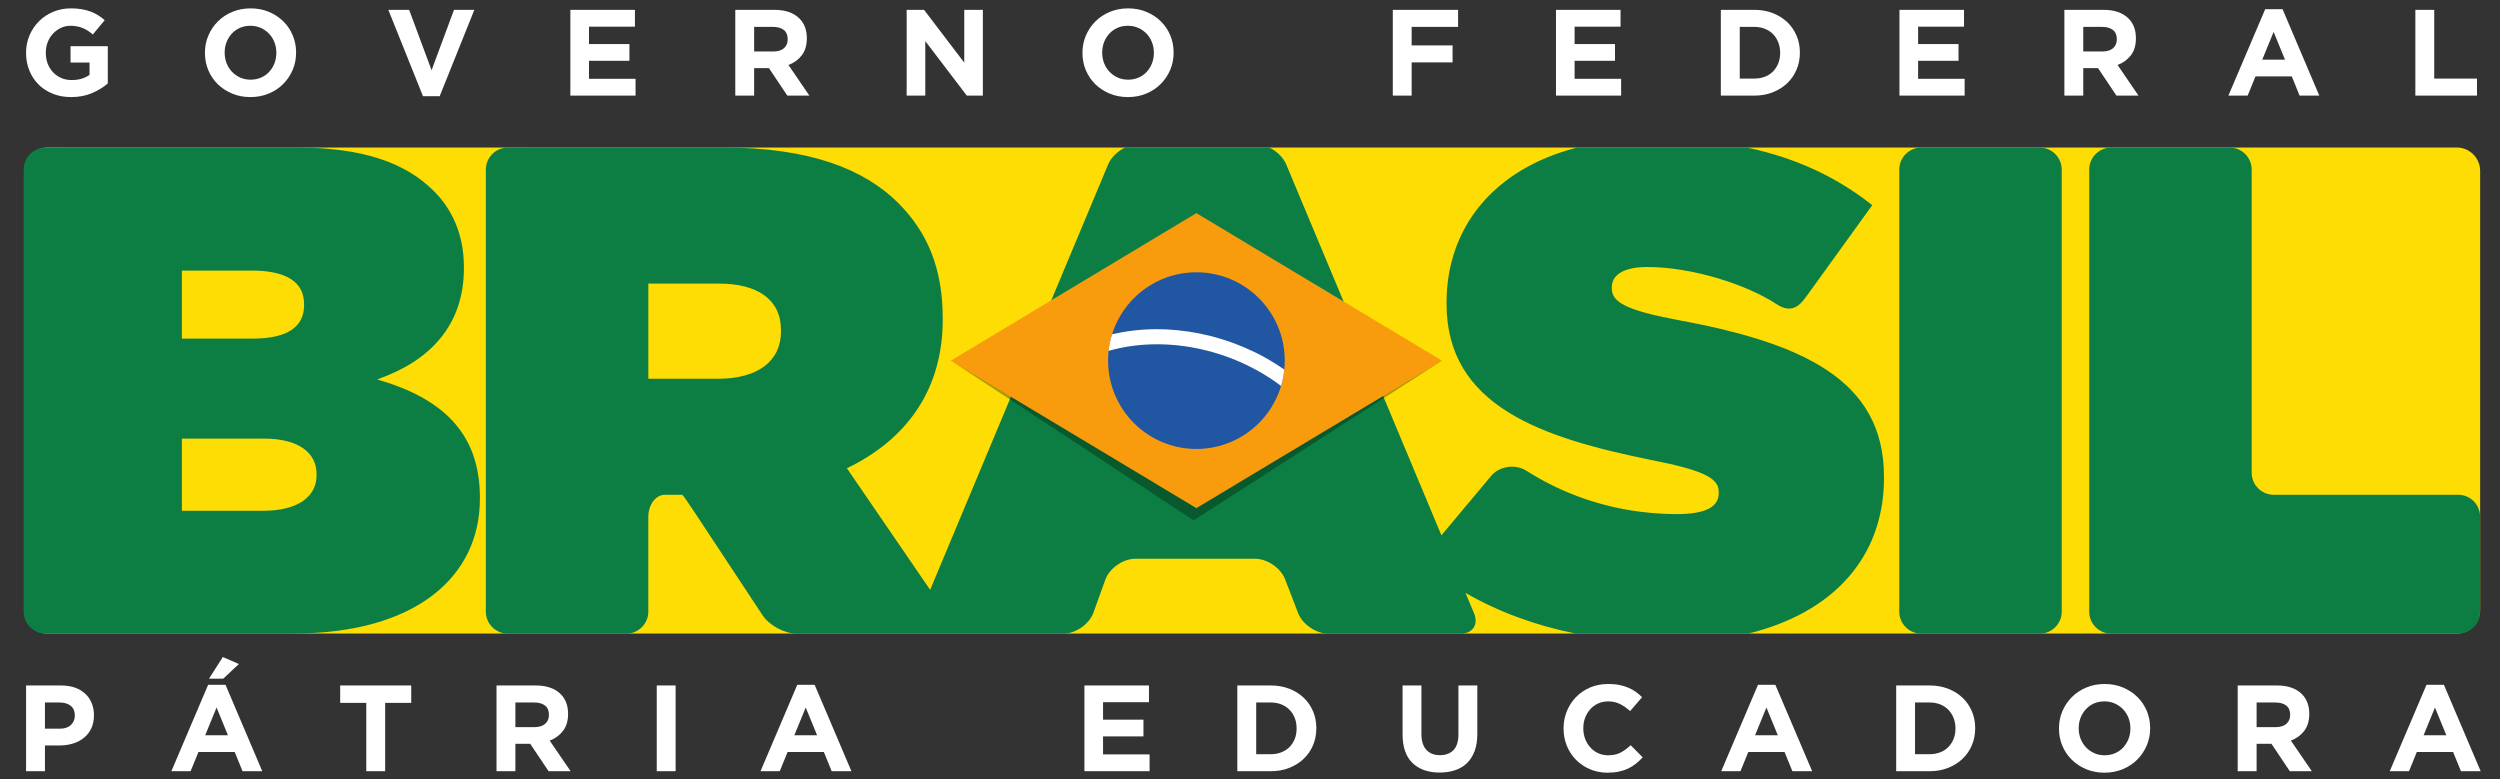<?xml version="1.0" encoding="UTF-8" standalone="no"?>
<svg
   xmlns:dc="http://purl.org/dc/elements/1.1/"
   xmlns:cc="http://creativecommons.org/ns#"
   xmlns:rdf="http://www.w3.org/1999/02/22-rdf-syntax-ns#"
   xmlns:svg="http://www.w3.org/2000/svg"
   xmlns="http://www.w3.org/2000/svg"
   xmlns:xlink="http://www.w3.org/1999/xlink"
   viewBox="0 0 154 48"
   height="48"
   width="154"
   xml:space="preserve"
   version="1.1"
   id="svg2"><rect x="0" y="0" width="154" height="48" fill="#333333" stroke="none"/><defs
     id="defs6"><color-profile
       id="color-profile4300"
       xlink:href="/usr/share/color/icc/colord/AppleRGB.icc"
       name="Apple-RGB" /><clipPath
       id="clipPath16"
       clipPathUnits="userSpaceOnUse"><path
         id="path18"
         d="m 0,403.371 771.077,0 L 771.077,0 0,0 0,403.371 Z" /></clipPath></defs><g
     transform="matrix(1.25,0,0,-1.25,0,48)"
     id="g10"><g
       transform="matrix(0.211,0,0,0.211,-19.641,-23.401)"
       id="g12"><g
         clip-path="url(#clipPath16)"
         id="g14"><g
           transform="translate(672.335,150.381)"
           id="g20"><path
             id="path22"
             style="fill:#fddd04;fill-opacity:1;fill-rule:nonzero;stroke:none"
             d="m 0,0 c 0,-3 -2.456,-5.455 -5.458,-5.455 l -562.728,0 c -3.003,0 -5.46,2.455 -5.46,5.455 l 0,102.609 c 0,3 2.457,5.457 5.46,5.457 l 562.728,0 c 3.002,0 5.458,-2.457 5.458,-5.457 L 0,0 Z" /></g><g
           transform="translate(373.255,175.721)"
           id="g24"><path
             id="path26"
             style="fill:#af9802;fill-opacity:1;fill-rule:nonzero;stroke:none"
             d="M 0,0 -58.021,32.92 -1.399,-4.359 56.619,32.949 0,0 Z" /></g><g
           transform="translate(167.02,181.871)"
           id="g28"><path
             id="path30"
             style="fill:#0c7e43;fill-opacity:1;fill-rule:nonzero;stroke:none"
             d="m 0,0 c 0,-4.865 -4.216,-8.271 -12.484,-8.271 l -18.97,0 0,16.861 19.132,0 C -4.054,8.59 0,5.187 0,0.32 L 0,0 Z m -31.454,47.83 16.376,0 c 8.107,0 12.163,-2.76 12.163,-7.785 l 0,-0.32 c 0,-5.03 -3.892,-7.786 -12.002,-7.786 l -16.537,0 0,15.891 z M 14.142,22.414 c 12.166,4.213 20.27,12.485 20.27,25.943 l 0,0.325 c 0,7.785 -2.916,13.623 -6.974,17.677 C 20.793,73.01 10.9,76.576 -4.832,76.576 l -53.638,0 -0.013,-0.025 -4.785,0 c -2.822,0 -5.132,-2.309 -5.132,-5.125 l 0,-103.26 c 0,-2.822 2.31,-5.129 5.132,-5.129 l 57.788,0 -0.006,0.022 0.006,0 c 28.705,0 43.627,13.298 43.627,31.461 l 0,0.324 c 0,15.568 -9.407,23.351 -24.005,27.57" /></g><g
           transform="translate(569.485,258.426)"
           id="g32"><path
             id="path34"
             style="fill:#0c7e43;fill-opacity:1;fill-rule:nonzero;stroke:none"
             d="m 0,0 -27.693,0 c -2.82,0 -5.122,-2.313 -5.122,-5.129 l 0,-103.26 c 0,-2.822 2.302,-5.129 5.122,-5.129 l 27.693,0 c 2.819,0 5.126,2.307 5.126,5.129 l 0,103.26 C 5.126,-2.313 2.819,0 0,0" /></g><g
           transform="translate(667.2,177.34)"
           id="g36"><path
             id="path38"
             style="fill:#0c7e43;fill-opacity:1;fill-rule:nonzero;stroke:none"
             d="m 0,0 -43.091,0 c -2.826,0 -5.132,2.311 -5.132,5.131 l 0,70.826 c 0,2.816 -2.307,5.129 -5.126,5.129 l -27.692,0 c -2.821,0 -5.128,-2.313 -5.128,-5.129 l 0,-103.26 c 0,-2.822 2.307,-5.129 5.128,-5.129 l 81.041,0 c 2.824,0 5.126,2.307 5.126,5.129 l 0,22.178 C 5.126,-2.305 2.824,0 0,0" /></g><g
           transform="translate(275.486,215.465)"
           id="g40"><path
             id="path42"
             style="fill:#0c7e43;fill-opacity:1;fill-rule:nonzero;stroke:none"
             d="m 0,0 c 0,-6.973 -5.518,-11.023 -14.598,-11.023 l -16.38,0 0,22.214 16.542,0 C -5.68,11.191 0,7.625 0,0.326 L 0,0 Z m 209.124,2.762 c -11.999,2.269 -15.076,4.217 -15.076,7.299 l 0,0.298 c 0,2.762 2.59,4.709 8.269,4.709 10.542,0 23.228,-4.08 30.235,-8.693 3.212,-2.115 5.169,-0.629 6.817,1.658 l 15.489,21.465 c -0.005,0.004 -0.01,0.006 -0.01,0.014 l 0.01,0.011 c -8.322,6.577 -17.89,11.065 -29.34,13.471 l -39.496,0 C 166.068,37.896 155.448,23.9 155.448,6.816 l 0,-0.345 c 0,-24 22.379,-31.299 47.841,-36.485 1.671,-0.336 3.112,-0.644 4.379,-0.91 8.655,-2 11.351,-3.713 11.351,-6.531 l 0,-0.324 c 0,-3.08 -2.916,-4.862 -9.728,-4.862 -0.498,0 -0.998,0.01 -1.5,0.02 -0.405,0.016 -0.824,0.019 -1.226,0.041 -0.246,0.01 -0.494,0.019 -0.746,0.035 -0.887,0.047 -1.764,0.106 -2.618,0.184 -0.022,0 -0.046,0 -0.072,0.007 -0.871,0.077 -1.72,0.17 -2.552,0.276 -8.726,1.131 -17.562,4.035 -25.803,9.137 -0.028,0.017 -0.06,0.029 -0.098,0.05 -0.159,0.1 -0.327,0.203 -0.478,0.309 -2.791,1.828 -6.512,1.039 -8.322,-1.123 l -9.385,-11.211 -2.243,-2.678 L 118,39.043 c -0.694,1.646 -2.233,3.102 -3.985,3.949 l -33.609,0 C 78.649,42.145 77.108,40.689 76.417,39.043 L 34.839,-60.33 15.396,-31.937 c 13.785,6.648 22.38,18.16 22.38,34.699 l 0,0.324 c 0,11.678 -3.572,20.109 -10.38,26.92 -7.946,7.947 -20.757,12.976 -40.867,12.976 l -45.047,0 -0.004,-0.021 -5.284,0 c -2.818,0 -5.124,-2.313 -5.124,-5.129 l 0,-103.26 c 0,-2.822 2.306,-5.127 5.124,-5.127 l 27.692,0 c 2.822,0 5.13,2.305 5.13,5.127 l 0,22.178 c 0,2.82 1.749,5.125 3.894,5.125 l 4.05,0 c 0.088,0 1.436,-1.922 2.99,-4.279 l 15.76,-23.873 c 1.547,-2.354 5.128,-4.278 7.945,-4.278 l 32.007,0 c 0.007,0 0.015,-0.002 0.025,-0.002 l 30.286,0 c 2.823,0 5.949,2.155 6.961,4.791 l 2.85,7.909 c 1.01,2.63 4.146,4.787 6.964,4.787 l 27.984,0 c 2.819,0 5.971,-2.147 7.002,-4.768 l 3.056,-7.945 c 1.034,-2.629 4.185,-4.774 7.007,-4.774 l 30.936,0 c 2.816,0 4.232,2.127 3.145,4.731 l -2.005,4.787 c 7.624,-4.41 16.309,-7.607 25.732,-9.506 l 40.288,0 c 19.738,4.805 31.719,17.732 31.719,36.334 l 0,0.328 c 0,22.862 -19.458,31.295 -48.488,36.645" /></g><g
           transform="translate(329.361,200.627)"
           id="g44"><path
             id="path46"
             style="fill:#08592d;fill-opacity:1;fill-rule:nonzero;stroke:none"
             d="M 0,0 -0.424,-1.008 42.495,-29.266 86.953,-0.678 86.672,-0.012 43.894,-24.906 0,0 Z" /></g><g
           transform="translate(372.507,174.223)"
           id="g48"><path
             id="path50"
             style="fill:#f89c0e;fill-opacity:1;fill-rule:nonzero;stroke:none"
             d="M 0,0 -57.362,34.443 0,68.893 57.367,34.443 0,0 Z" /></g><g
           transform="translate(351.882,208.67)"
           id="g52"><path
             id="path54"
             style="fill:#2156a3;fill-opacity:1;fill-rule:nonzero;stroke:none"
             d="m 0,0 c 0,11.398 9.233,20.631 20.625,20.631 11.401,0 20.639,-9.233 20.639,-20.631 0,-11.395 -9.238,-20.631 -20.639,-20.631 C 9.233,-20.631 0,-11.395 0,0" /></g><g
           transform="translate(352.806,214.811)"
           id="g56"><path
             id="path58"
             style="fill:#ffffff;fill-opacity:1;fill-rule:nonzero;stroke:none"
             d="m 0,0 c -0.382,-1.242 -0.654,-2.531 -0.8,-3.861 12.992,3.73 28.708,0.552 40.277,-8.194 0.364,1.225 0.62,2.502 0.751,3.817 C 28.483,0.016 13.148,3.133 0,0" /></g><g
           style="fill:#ffffff"
           transform="translate(107.07,122.705)"
           id="g60"><path
             id="path62"
             style="fill:#ffffff;fill-opacity:1;fill-rule:nonzero;stroke:none"
             d="m 0,0 c 1.107,0 1.969,0.289 2.575,0.867 0.61,0.59 0.914,1.307 0.914,2.162 l 0,0.063 c 0,0.99 -0.311,1.744 -0.958,2.254 -0.635,0.517 -1.508,0.775 -2.616,0.775 l -3.404,0 L -3.489,0 0,0 Z m -7.896,10.096 8.189,0 c 1.196,0 2.27,-0.168 3.215,-0.498 C 4.447,9.268 5.255,8.795 5.909,8.182 6.569,7.572 7.074,6.842 7.423,5.99 7.779,5.146 7.955,4.207 7.955,3.178 l 0,-0.061 C 7.955,1.953 7.747,0.936 7.328,0.057 6.906,-0.816 6.331,-1.557 5.593,-2.143 4.861,-2.734 4.001,-3.186 3.023,-3.477 2.039,-3.775 0.984,-3.918 -0.142,-3.918 l -3.347,0 0,-6.01 -4.407,0 0,20.024 z" /></g><g
           style="fill:#ffffff"
           transform="translate(145.129,139.443)"
           id="g64"><path
             id="path66"
             style="fill:#ffffff;fill-opacity:1;fill-rule:nonzero;stroke:none"
             d="m 0,0 3.748,-1.633 -3.663,-3.428 -3.32,0 L 0,0 Z m 1.198,-18.279 -2.66,6.49 -2.661,-6.49 5.321,0 z m -4.635,11.787 4.065,0 8.582,-20.174 -4.606,0 -1.833,4.488 -8.467,0 -1.832,-4.488 -4.491,0 8.582,20.174 z" /></g><g
           style="fill:#ffffff"
           transform="translate(178.631,128.744)"
           id="g68"><path
             id="path70"
             style="fill:#ffffff;fill-opacity:1;fill-rule:nonzero;stroke:none"
             d="m 0,0 -6.096,0 0,4.057 16.595,0 0,-4.057 -6.09,0 0,-15.967 -4.409,0 L 0,0 Z" /></g><g
           style="fill:#ffffff"
           transform="translate(217.915,123.072)"
           id="g72"><path
             id="path74"
             style="fill:#ffffff;fill-opacity:1;fill-rule:nonzero;stroke:none"
             d="m 0,0 c 1.088,0 1.923,0.262 2.505,0.779 0.581,0.51 0.873,1.203 0.873,2.057 l 0,0.057 c 0,0.959 -0.311,1.669 -0.912,2.15 -0.614,0.473 -1.463,0.711 -2.551,0.711 l -4.375,0 L -4.46,0 0,0 Z m -8.867,9.728 9.153,0 C 2.823,9.728 4.771,9.057 6.123,7.703 7.268,6.557 7.846,5.029 7.846,3.129 l 0,-0.061 C 7.846,1.445 7.444,0.131 6.655,-0.891 5.864,-1.914 4.83,-2.666 3.553,-3.147 l 4.886,-7.148 -5.145,0 -4.297,6.406 -0.051,0 -3.406,0 0,-6.406 -4.407,0 0,20.023 z" /></g><path
           id="path76"
           style="fill:#ffffff;fill-opacity:1;fill-rule:nonzero;stroke:none"
           d="m 246.472,132.801 4.408,0 0,-20.023 -4.408,0 0,20.023 z" /><g
           style="fill:#ffffff"
           transform="translate(283.922,121.164)"
           id="g78"><path
             id="path80"
             style="fill:#ffffff;fill-opacity:1;fill-rule:nonzero;stroke:none"
             d="M 0,0 -2.654,6.49 -5.321,0 0,0 Z m -4.634,11.787 4.066,0 8.582,-20.174 -4.609,0 -1.825,4.489 -8.473,0 -1.832,-4.489 -4.492,0 8.583,20.174 z" /></g><g
           style="fill:#ffffff"
           transform="translate(346.358,132.801)"
           id="g82"><path
             id="path84"
             style="fill:#ffffff;fill-opacity:1;fill-rule:nonzero;stroke:none"
             d="m 0,0 15.075,0 0,-3.914 -10.725,0 0,-4.068 9.438,0 0,-3.914 -9.438,0 0,-4.207 10.868,0 0,-3.92 L 0,-20.023 0,0 Z" /></g><g
           style="fill:#ffffff"
           transform="translate(389.874,116.748)"
           id="g86"><path
             id="path88"
             style="fill:#ffffff;fill-opacity:1;fill-rule:nonzero;stroke:none"
             d="m 0,0 c 0.907,0 1.721,0.15 2.465,0.436 0.739,0.285 1.378,0.699 1.904,1.228 0.524,0.529 0.932,1.166 1.23,1.889 0.299,0.726 0.44,1.533 0.44,2.429 l 0,0.063 c 0,0.873 -0.141,1.684 -0.44,2.43 C 5.301,9.217 4.893,9.859 4.369,10.389 3.843,10.926 3.204,11.336 2.465,11.641 1.721,11.93 0.907,12.078 0,12.078 l -3.399,0 L -3.399,0 0,0 Z m -7.807,16.053 7.807,0 c 1.567,0 3.004,-0.25 4.312,-0.756 1.3,-0.502 2.432,-1.205 3.376,-2.098 0.946,-0.898 1.672,-1.957 2.19,-3.166 0.511,-1.209 0.77,-2.523 0.77,-3.933 l 0,-0.055 C 10.648,4.629 10.389,3.314 9.878,2.1 9.36,0.873 8.634,-0.187 7.688,-1.078 6.744,-1.98 5.612,-2.686 4.312,-3.197 3.004,-3.715 1.567,-3.971 0,-3.971 l -7.807,0 0,20.024 z" /></g><g
           style="fill:#ffffff"
           transform="translate(429.331,112.465)"
           id="g90"><path
             id="path92"
             style="fill:#ffffff;fill-opacity:1;fill-rule:nonzero;stroke:none"
             d="m 0,0 c -2.686,0 -4.802,0.736 -6.35,2.232 -1.54,1.483 -2.317,3.709 -2.317,6.663 l 0,11.441 4.401,0 0,-11.328 c 0,-1.635 0.39,-2.873 1.153,-3.701 0.757,-0.836 1.818,-1.248 3.178,-1.248 1.346,0 2.407,0.4 3.172,1.203 0.757,0.802 1.139,2 1.139,3.603 l 0,11.471 4.414,0 0,-11.299 C 8.79,7.512 8.584,6.186 8.174,5.061 7.755,3.934 7.172,2.998 6.415,2.246 5.65,1.486 4.72,0.924 3.638,0.557 2.551,0.182 1.34,0 0,0" /></g><g
           style="fill:#ffffff"
           transform="translate(468.536,112.43)"
           id="g94"><path
             id="path96"
             style="fill:#ffffff;fill-opacity:1;fill-rule:nonzero;stroke:none"
             d="m 0,0 c -1.469,0 -2.834,0.273 -4.098,0.805 -1.254,0.535 -2.341,1.263 -3.256,2.187 -0.918,0.926 -1.63,2.02 -2.149,3.276 -0.511,1.261 -0.768,2.601 -0.768,4.033 l 0,0.062 c 0,1.432 0.257,2.766 0.768,4.014 0.519,1.258 1.231,2.35 2.149,3.295 0.915,0.937 2.015,1.683 3.29,2.232 1.281,0.543 2.686,0.811 4.232,0.811 0.938,0 1.794,-0.07 2.564,-0.227 0.771,-0.148 1.474,-0.361 2.097,-0.629 0.641,-0.265 1.211,-0.595 1.754,-0.97 0.532,-0.381 1.022,-0.803 1.483,-1.26 L 5.268,14.391 c -0.782,0.713 -1.585,1.263 -2.387,1.662 -0.822,0.404 -1.729,0.597 -2.739,0.597 -0.834,0 -1.617,-0.156 -2.334,-0.478 -0.72,-0.324 -1.33,-0.779 -1.84,-1.348 -0.524,-0.568 -0.92,-1.238 -1.205,-1.986 -0.291,-0.76 -0.426,-1.561 -0.426,-2.42 l 0,-0.055 c 0,-0.859 0.135,-1.67 0.426,-2.431 0.285,-0.766 0.681,-1.432 1.192,-2.006 0.498,-0.572 1.113,-1.024 1.825,-1.36 0.718,-0.33 1.502,-0.498 2.362,-0.498 1.147,0 2.11,0.205 2.901,0.625 0.789,0.422 1.579,0.991 2.362,1.725 L 8.209,3.582 C 7.697,3.027 7.159,2.531 6.602,2.094 6.053,1.652 5.45,1.277 4.789,0.959 4.135,0.648 3.411,0.41 2.627,0.248 1.846,0.086 0.97,0 0,0" /></g><g
           style="fill:#ffffff"
           transform="translate(508.305,121.164)"
           id="g98"><path
             id="path100"
             style="fill:#ffffff;fill-opacity:1;fill-rule:nonzero;stroke:none"
             d="M 0,0 -2.661,6.49 -5.321,0 0,0 Z m -4.636,11.787 4.06,0 8.596,-20.174 -4.617,0 -1.832,4.489 -8.466,0 -1.832,-4.489 -4.49,0 8.581,20.174 z" /></g><g
           style="fill:#ffffff"
           transform="translate(543.753,116.748)"
           id="g102"><path
             id="path104"
             style="fill:#ffffff;fill-opacity:1;fill-rule:nonzero;stroke:none"
             d="M 0,0 C 0.902,0 1.716,0.15 2.467,0.436 3.205,0.721 3.84,1.135 4.364,1.664 4.888,2.193 5.302,2.83 5.595,3.553 5.892,4.279 6.041,5.086 6.041,5.982 l 0,0.063 c 0,0.873 -0.149,1.684 -0.446,2.43 C 5.302,9.217 4.888,9.859 4.364,10.389 3.84,10.926 3.205,11.336 2.467,11.641 1.716,11.93 0.902,12.078 0,12.078 l -3.403,0 L -3.403,0 0,0 Z m -7.806,16.053 7.806,0 c 1.567,0 2.999,-0.25 4.312,-0.756 C 5.613,14.795 6.741,14.092 7.685,13.199 8.63,12.301 9.355,11.242 9.873,10.033 10.384,8.824 10.649,7.51 10.649,6.1 l 0,-0.055 C 10.649,4.629 10.384,3.314 9.873,2.1 9.355,0.873 8.63,-0.187 7.685,-1.078 6.741,-1.98 5.613,-2.686 4.312,-3.197 2.999,-3.715 1.567,-3.971 0,-3.971 l -7.806,0 0,20.024 z" /></g><g
           style="fill:#ffffff"
           transform="translate(584.642,116.498)"
           id="g106"><path
             id="path108"
             style="fill:#ffffff;fill-opacity:1;fill-rule:nonzero;stroke:none"
             d="m 0,0 c 0.874,0 1.691,0.162 2.434,0.486 0.738,0.323 1.38,0.768 1.903,1.34 0.526,0.574 0.932,1.24 1.229,1.99 0.3,0.758 0.441,1.563 0.441,2.416 l 0,0.063 c 0,0.855 -0.141,1.664 -0.441,2.43 -0.297,0.761 -0.716,1.427 -1.26,2.005 -0.545,0.569 -1.185,1.024 -1.931,1.354 -0.743,0.342 -1.552,0.498 -2.426,0.498 -0.906,0 -1.722,-0.156 -2.452,-0.479 C -3.235,11.779 -3.87,11.324 -4.388,10.756 -4.919,10.188 -5.326,9.518 -5.626,8.77 -5.923,8.01 -6.065,7.209 -6.065,6.35 l 0,-0.055 c 0,-0.859 0.142,-1.67 0.439,-2.432 0.3,-0.765 0.719,-1.431 1.264,-2.006 C -3.817,1.285 -3.178,0.834 -2.448,0.498 -1.714,0.168 -0.892,0 0,0 m -0.051,-4.068 c -1.553,0 -2.97,0.273 -4.273,0.816 -1.294,0.547 -2.413,1.277 -3.359,2.211 -0.938,0.916 -1.675,2.012 -2.199,3.254 -0.525,1.248 -0.79,2.588 -0.79,4.019 l 0,0.063 c 0,1.432 0.271,2.766 0.797,4.014 0.542,1.257 1.279,2.349 2.224,3.294 0.94,0.938 2.065,1.684 3.38,2.233 1.299,0.543 2.725,0.81 4.271,0.81 1.548,0 2.964,-0.267 4.266,-0.81 1.294,-0.549 2.415,-1.279 3.359,-2.207 0.946,-0.926 1.676,-2.006 2.207,-3.26 0.519,-1.244 0.79,-2.584 0.79,-4.019 l 0,-0.055 C 10.622,4.861 10.351,3.527 9.813,2.275 9.282,1.021 8.546,-0.074 7.593,-1.016 6.653,-1.963 5.528,-2.705 4.222,-3.252 2.92,-3.795 1.489,-4.068 -0.051,-4.068" /></g><g
           style="fill:#ffffff"
           transform="translate(624.585,123.072)"
           id="g110"><path
             id="path112"
             style="fill:#ffffff;fill-opacity:1;fill-rule:nonzero;stroke:none"
             d="M 0,0 C 1.087,0 1.922,0.262 2.505,0.779 3.081,1.289 3.38,1.982 3.38,2.836 l 0,0.057 c 0,0.959 -0.311,1.669 -0.921,2.15 -0.608,0.473 -1.456,0.711 -2.543,0.711 l -4.376,0 L -4.46,0 0,0 Z m -8.874,9.728 9.152,0 C 2.823,9.728 4.764,9.057 6.123,7.703 7.269,6.557 7.839,5.029 7.839,3.129 l 0,-0.061 C 7.839,1.445 7.444,0.131 6.647,-0.891 5.858,-1.914 4.829,-2.666 3.546,-3.147 l 4.895,-7.148 -5.146,0 -4.29,6.406 -0.059,0 -3.406,0 0,-6.406 -4.414,0 0,20.023 z" /></g><g
           style="fill:#ffffff"
           transform="translate(664.444,121.164)"
           id="g114"><path
             id="path116"
             style="fill:#ffffff;fill-opacity:1;fill-rule:nonzero;stroke:none"
             d="M 0,0 -2.661,6.49 -5.32,0 0,0 Z m -4.641,11.787 4.071,0 8.583,-20.174 -4.608,0 -1.832,4.489 -8.472,0 -1.826,-4.489 -4.499,0 8.583,20.174 z" /></g><g
           style="fill:#ffffff"
           transform="translate(109.706,270.223)"
           id="g118"><path
             id="path120"
             style="fill:#ffffff;fill-opacity:1;fill-rule:nonzero;stroke:none"
             d="M 0,0 C -1.568,0 -2.991,0.258 -4.28,0.775 -5.567,1.287 -6.674,2 -7.601,2.918 -8.524,3.832 -9.244,4.926 -9.755,6.18 c -0.519,1.259 -0.776,2.634 -0.776,4.123 l 0,0.054 c 0,1.428 0.263,2.774 0.789,4.02 0.525,1.246 1.256,2.35 2.189,3.293 0.93,0.943 2.038,1.687 3.319,2.232 1.275,0.543 2.68,0.817 4.207,0.817 0.894,0 1.71,-0.067 2.446,-0.19 C 3.151,20.406 3.831,20.229 4.464,20 5.093,19.77 5.682,19.484 6.239,19.141 6.788,18.803 7.326,18.408 7.837,17.967 L 5.061,14.621 c -0.382,0.322 -0.764,0.611 -1.14,0.861 -0.381,0.245 -0.776,0.452 -1.191,0.627 -0.414,0.174 -0.853,0.303 -1.333,0.399 -0.473,0.097 -0.997,0.144 -1.572,0.144 -0.803,0 -1.547,-0.168 -2.247,-0.502 -0.692,-0.336 -1.301,-0.783 -1.832,-1.349 -0.518,-0.563 -0.931,-1.223 -1.229,-1.981 -0.292,-0.75 -0.44,-1.558 -0.44,-2.42 l 0,-0.058 c 0,-0.916 0.148,-1.762 0.44,-2.537 0.298,-0.772 0.717,-1.448 1.262,-2.02 0.544,-0.574 1.186,-1.015 1.916,-1.336 0.73,-0.314 1.553,-0.474 2.447,-0.474 1.636,0 3.022,0.408 4.149,1.216 l 0,2.879 -4.434,0 0,3.807 8.7,0 0,-8.699 C 7.526,2.297 6.296,1.551 4.874,0.932 3.455,0.312 1.831,0 0,0" /></g><g
           style="fill:#ffffff"
           transform="translate(151.622,274.287)"
           id="g122"><path
             id="path124"
             style="fill:#ffffff;fill-opacity:1;fill-rule:nonzero;stroke:none"
             d="m 0,0 c 0.873,0 1.689,0.162 2.434,0.486 0.744,0.325 1.379,0.772 1.897,1.346 0.53,0.568 0.938,1.231 1.234,1.986 0.293,0.756 0.442,1.559 0.442,2.42 l 0,0.055 c 0,0.859 -0.149,1.668 -0.442,2.432 -0.296,0.763 -0.717,1.433 -1.261,2.005 -0.545,0.569 -1.189,1.024 -1.929,1.356 -0.743,0.334 -1.553,0.502 -2.432,0.502 -0.902,0 -1.712,-0.16 -2.448,-0.484 C -3.235,11.775 -3.87,11.326 -4.394,10.756 -4.92,10.188 -5.328,9.52 -5.624,8.77 -5.923,8.016 -6.064,7.209 -6.064,6.348 l 0,-0.055 c 0,-0.857 0.141,-1.668 0.44,-2.43 C -5.328,3.098 -4.913,2.432 -4.362,1.857 -3.819,1.285 -3.178,0.836 -2.446,0.498 -1.714,0.168 -0.9,0 0,0 m -0.057,-4.064 c -1.548,0 -2.965,0.269 -4.261,0.816 -1.3,0.543 -2.419,1.275 -3.366,2.201 -0.944,0.926 -1.676,2.018 -2.206,3.264 -0.518,1.252 -0.784,2.592 -0.784,4.021 l 0,0.055 c 0,1.428 0.266,2.773 0.803,4.02 0.53,1.246 1.269,2.349 2.221,3.292 0.938,0.944 2.065,1.688 3.372,2.233 1.306,0.543 2.732,0.816 4.278,0.816 1.54,0 2.964,-0.273 4.266,-0.816 1.294,-0.545 2.414,-1.283 3.358,-2.207 0.945,-0.926 1.677,-2.014 2.201,-3.26 0.526,-1.25 0.789,-2.592 0.789,-4.023 l 0,-0.055 C 10.614,4.863 10.351,3.52 9.813,2.27 9.275,1.021 8.544,-0.07 7.593,-1.016 6.655,-1.963 5.521,-2.705 4.22,-3.248 2.913,-3.795 1.489,-4.064 -0.057,-4.064" /></g><g
           style="fill:#ffffff"
           transform="translate(183.784,290.598)"
           id="g126"><path
             id="path128"
             style="fill:#ffffff;fill-opacity:1;fill-rule:nonzero;stroke:none"
             d="M 0,0 4.861,0 10.097,-14.109 15.334,0 l 4.751,0 -8.096,-20.174 -3.897,0 L 0,0 Z" /></g><g
           style="fill:#ffffff"
           transform="translate(226.297,290.598)"
           id="g130"><path
             id="path132"
             style="fill:#ffffff;fill-opacity:1;fill-rule:nonzero;stroke:none"
             d="m 0,0 15.081,0 0,-3.924 -10.731,0 0,-4.064 9.443,0 0,-3.916 -9.443,0 0,-4.207 10.874,0 0,-3.924 L 0,-20.035 0,0 Z" /></g><g
           style="fill:#ffffff"
           transform="translate(273.683,280.869)"
           id="g134"><path
             id="path136"
             style="fill:#ffffff;fill-opacity:1;fill-rule:nonzero;stroke:none"
             d="M 0,0 C 1.087,0 1.922,0.258 2.505,0.77 3.08,1.287 3.372,1.975 3.372,2.828 l 0,0.061 C 3.372,3.842 3.067,4.557 2.46,5.035 1.845,5.508 0.997,5.748 -0.084,5.748 l -4.383,0 L -4.467,0 0,0 Z m -8.868,9.728 9.154,0 c 2.536,0 4.485,-0.679 5.837,-2.033 1.145,-1.146 1.716,-2.674 1.716,-4.58 l 0,-0.055 C 7.839,1.437 7.444,0.117 6.655,-0.902 5.858,-1.922 4.823,-2.674 3.546,-3.147 l 4.894,-7.16 -5.152,0 -4.291,6.416 -0.058,0 -3.406,0 0,-6.416 -4.401,0 0,20.035 z" /></g><g
           style="fill:#ffffff"
           transform="translate(304.842,290.598)"
           id="g138"><path
             id="path140"
             style="fill:#ffffff;fill-opacity:1;fill-rule:nonzero;stroke:none"
             d="m 0,0 4.058,0 9.393,-12.33 0,12.33 4.342,0 0,-20.035 -3.747,0 -9.696,12.734 0,-12.734 -4.35,0 L 0,0 Z" /></g><g
           style="fill:#ffffff"
           transform="translate(356.572,274.287)"
           id="g142"><path
             id="path144"
             style="fill:#ffffff;fill-opacity:1;fill-rule:nonzero;stroke:none"
             d="m 0,0 c 0.873,0 1.689,0.162 2.434,0.486 0.744,0.325 1.38,0.772 1.903,1.346 0.524,0.568 0.932,1.231 1.229,1.986 0.298,0.756 0.441,1.559 0.441,2.42 l 0,0.055 c 0,0.859 -0.143,1.668 -0.441,2.432 -0.297,0.763 -0.718,1.433 -1.26,2.005 -0.545,0.569 -1.186,1.024 -1.931,1.356 -0.743,0.334 -1.553,0.502 -2.434,0.502 -0.892,0 -1.708,-0.16 -2.446,-0.484 C -3.237,11.775 -3.864,11.326 -4.394,10.756 -4.912,10.188 -5.327,9.52 -5.626,8.77 -5.915,8.016 -6.064,7.209 -6.064,6.348 l 0,-0.055 c 0,-0.857 0.149,-1.668 0.438,-2.43 C -5.327,3.098 -4.905,2.432 -4.362,1.857 -3.819,1.285 -3.178,0.836 -2.448,0.498 -1.714,0.168 -0.894,0 0,0 m -0.059,-4.064 c -1.54,0 -2.964,0.269 -4.265,0.816 -1.296,0.543 -2.413,1.275 -3.359,2.201 -0.945,0.926 -1.676,2.018 -2.201,3.264 -0.523,1.252 -0.79,2.592 -0.79,4.021 l 0,0.055 c 0,1.428 0.273,2.773 0.803,4.02 0.538,1.246 1.276,2.349 2.22,3.292 0.939,0.944 2.065,1.688 3.373,2.233 1.306,0.543 2.732,0.816 4.278,0.816 1.546,0 2.966,-0.273 4.266,-0.816 1.294,-0.545 2.414,-1.283 3.359,-2.207 0.944,-0.926 1.684,-2.014 2.202,-3.26 0.53,-1.25 0.789,-2.592 0.789,-4.023 l 0,-0.055 C 10.616,4.863 10.351,3.52 9.814,2.27 9.282,1.021 8.544,-0.07 7.591,-1.016 6.655,-1.963 5.528,-2.705 4.22,-3.248 2.913,-3.795 1.489,-4.064 -0.059,-4.064" /></g><g
           style="fill:#ffffff"
           transform="translate(418.38,290.598)"
           id="g146"><path
             id="path148"
             style="fill:#ffffff;fill-opacity:1;fill-rule:nonzero;stroke:none"
             d="m 0,0 15.25,0 0,-3.98 -10.85,0 0,-4.319 9.56,0 0,-3.98 -9.56,0 0,-7.756 -4.4,0 L 0,0 Z" /></g><g
           style="fill:#ffffff"
           transform="translate(456.49,290.598)"
           id="g150"><path
             id="path152"
             style="fill:#ffffff;fill-opacity:1;fill-rule:nonzero;stroke:none"
             d="m 0,0 15.082,0 0,-3.924 -10.732,0 0,-4.064 9.437,0 0,-3.916 -9.437,0 0,-4.207 10.868,0 0,-3.924 L 0,-20.035 0,0 Z" /></g><g
           style="fill:#ffffff"
           transform="translate(502.809,274.545)"
           id="g154"><path
             id="path156"
             style="fill:#ffffff;fill-opacity:1;fill-rule:nonzero;stroke:none"
             d="M 0,0 C 0.9,0 1.715,0.143 2.461,0.428 3.21,0.713 3.839,1.123 4.369,1.656 4.887,2.193 5.301,2.82 5.599,3.547 5.89,4.27 6.039,5.08 6.039,5.98 l 0,0.055 c 0,0.877 -0.149,1.69 -0.44,2.432 C 5.301,9.213 4.887,9.852 4.369,10.383 3.839,10.92 3.21,11.334 2.461,11.631 1.715,11.924 0.9,12.072 0,12.072 l -3.398,0 L -3.398,0 0,0 Z m -7.814,16.053 7.814,0 c 1.565,0 3.004,-0.256 4.31,-0.758 1.302,-0.512 2.427,-1.209 3.374,-2.104 0.944,-0.9 1.674,-1.955 2.186,-3.166 0.519,-1.209 0.777,-2.523 0.777,-3.935 l 0,-0.055 C 10.647,4.621 10.389,3.305 9.87,2.092 9.358,0.869 8.628,-0.191 7.684,-1.086 6.737,-1.982 5.612,-2.693 4.31,-3.205 3.004,-3.723 1.565,-3.982 0,-3.982 l -7.814,0 0,20.035 z" /></g><g
           style="fill:#ffffff"
           transform="translate(536.713,290.598)"
           id="g158"><path
             id="path160"
             style="fill:#ffffff;fill-opacity:1;fill-rule:nonzero;stroke:none"
             d="m 0,0 15.081,0 0,-3.924 -10.725,0 0,-4.064 9.438,0 0,-3.916 -9.438,0 0,-4.207 10.868,0 0,-3.924 L 0,-20.035 0,0 Z" /></g><g
           style="fill:#ffffff"
           transform="translate(584.1,280.869)"
           id="g162"><path
             id="path164"
             style="fill:#ffffff;fill-opacity:1;fill-rule:nonzero;stroke:none"
             d="m 0,0 c 1.087,0 1.922,0.258 2.505,0.77 0.582,0.517 0.873,1.205 0.873,2.058 l 0,0.061 c 0,0.953 -0.311,1.668 -0.913,2.146 -0.622,0.473 -1.462,0.713 -2.549,0.713 l -4.377,0 L -4.461,0 0,0 Z m -8.868,9.728 9.152,0 C 2.821,9.728 4.77,9.049 6.123,7.695 7.269,6.549 7.837,5.021 7.837,3.115 l 0,-0.055 c 0,-1.623 -0.393,-2.943 -1.184,-3.962 -0.795,-1.02 -1.83,-1.772 -3.1,-2.245 l 4.887,-7.16 -5.146,0 -4.297,6.416 -0.053,0 -3.405,0 0,-6.416 -4.407,0 0,20.035 z" /></g><g
           style="fill:#ffffff"
           transform="translate(626.76,278.953)"
           id="g166"><path
             id="path168"
             style="fill:#ffffff;fill-opacity:1;fill-rule:nonzero;stroke:none"
             d="M 0,0 -2.659,6.492 -5.32,0 0,0 Z m -4.634,11.787 4.066,0 8.575,-20.178 -4.602,0 -1.825,4.493 -8.473,0 -1.832,-4.493 -4.499,0 8.59,20.178 z" /></g><g
           style="fill:#ffffff"
           transform="translate(657.202,290.598)"
           id="g170"><path
             id="path172"
             style="fill:#ffffff;fill-opacity:1;fill-rule:nonzero;stroke:none"
             d="m 0,0 4.408,0 0,-16.053 9.987,0 0,-3.982 L 0,-20.035 0,0 Z" /></g></g></g></g></svg>